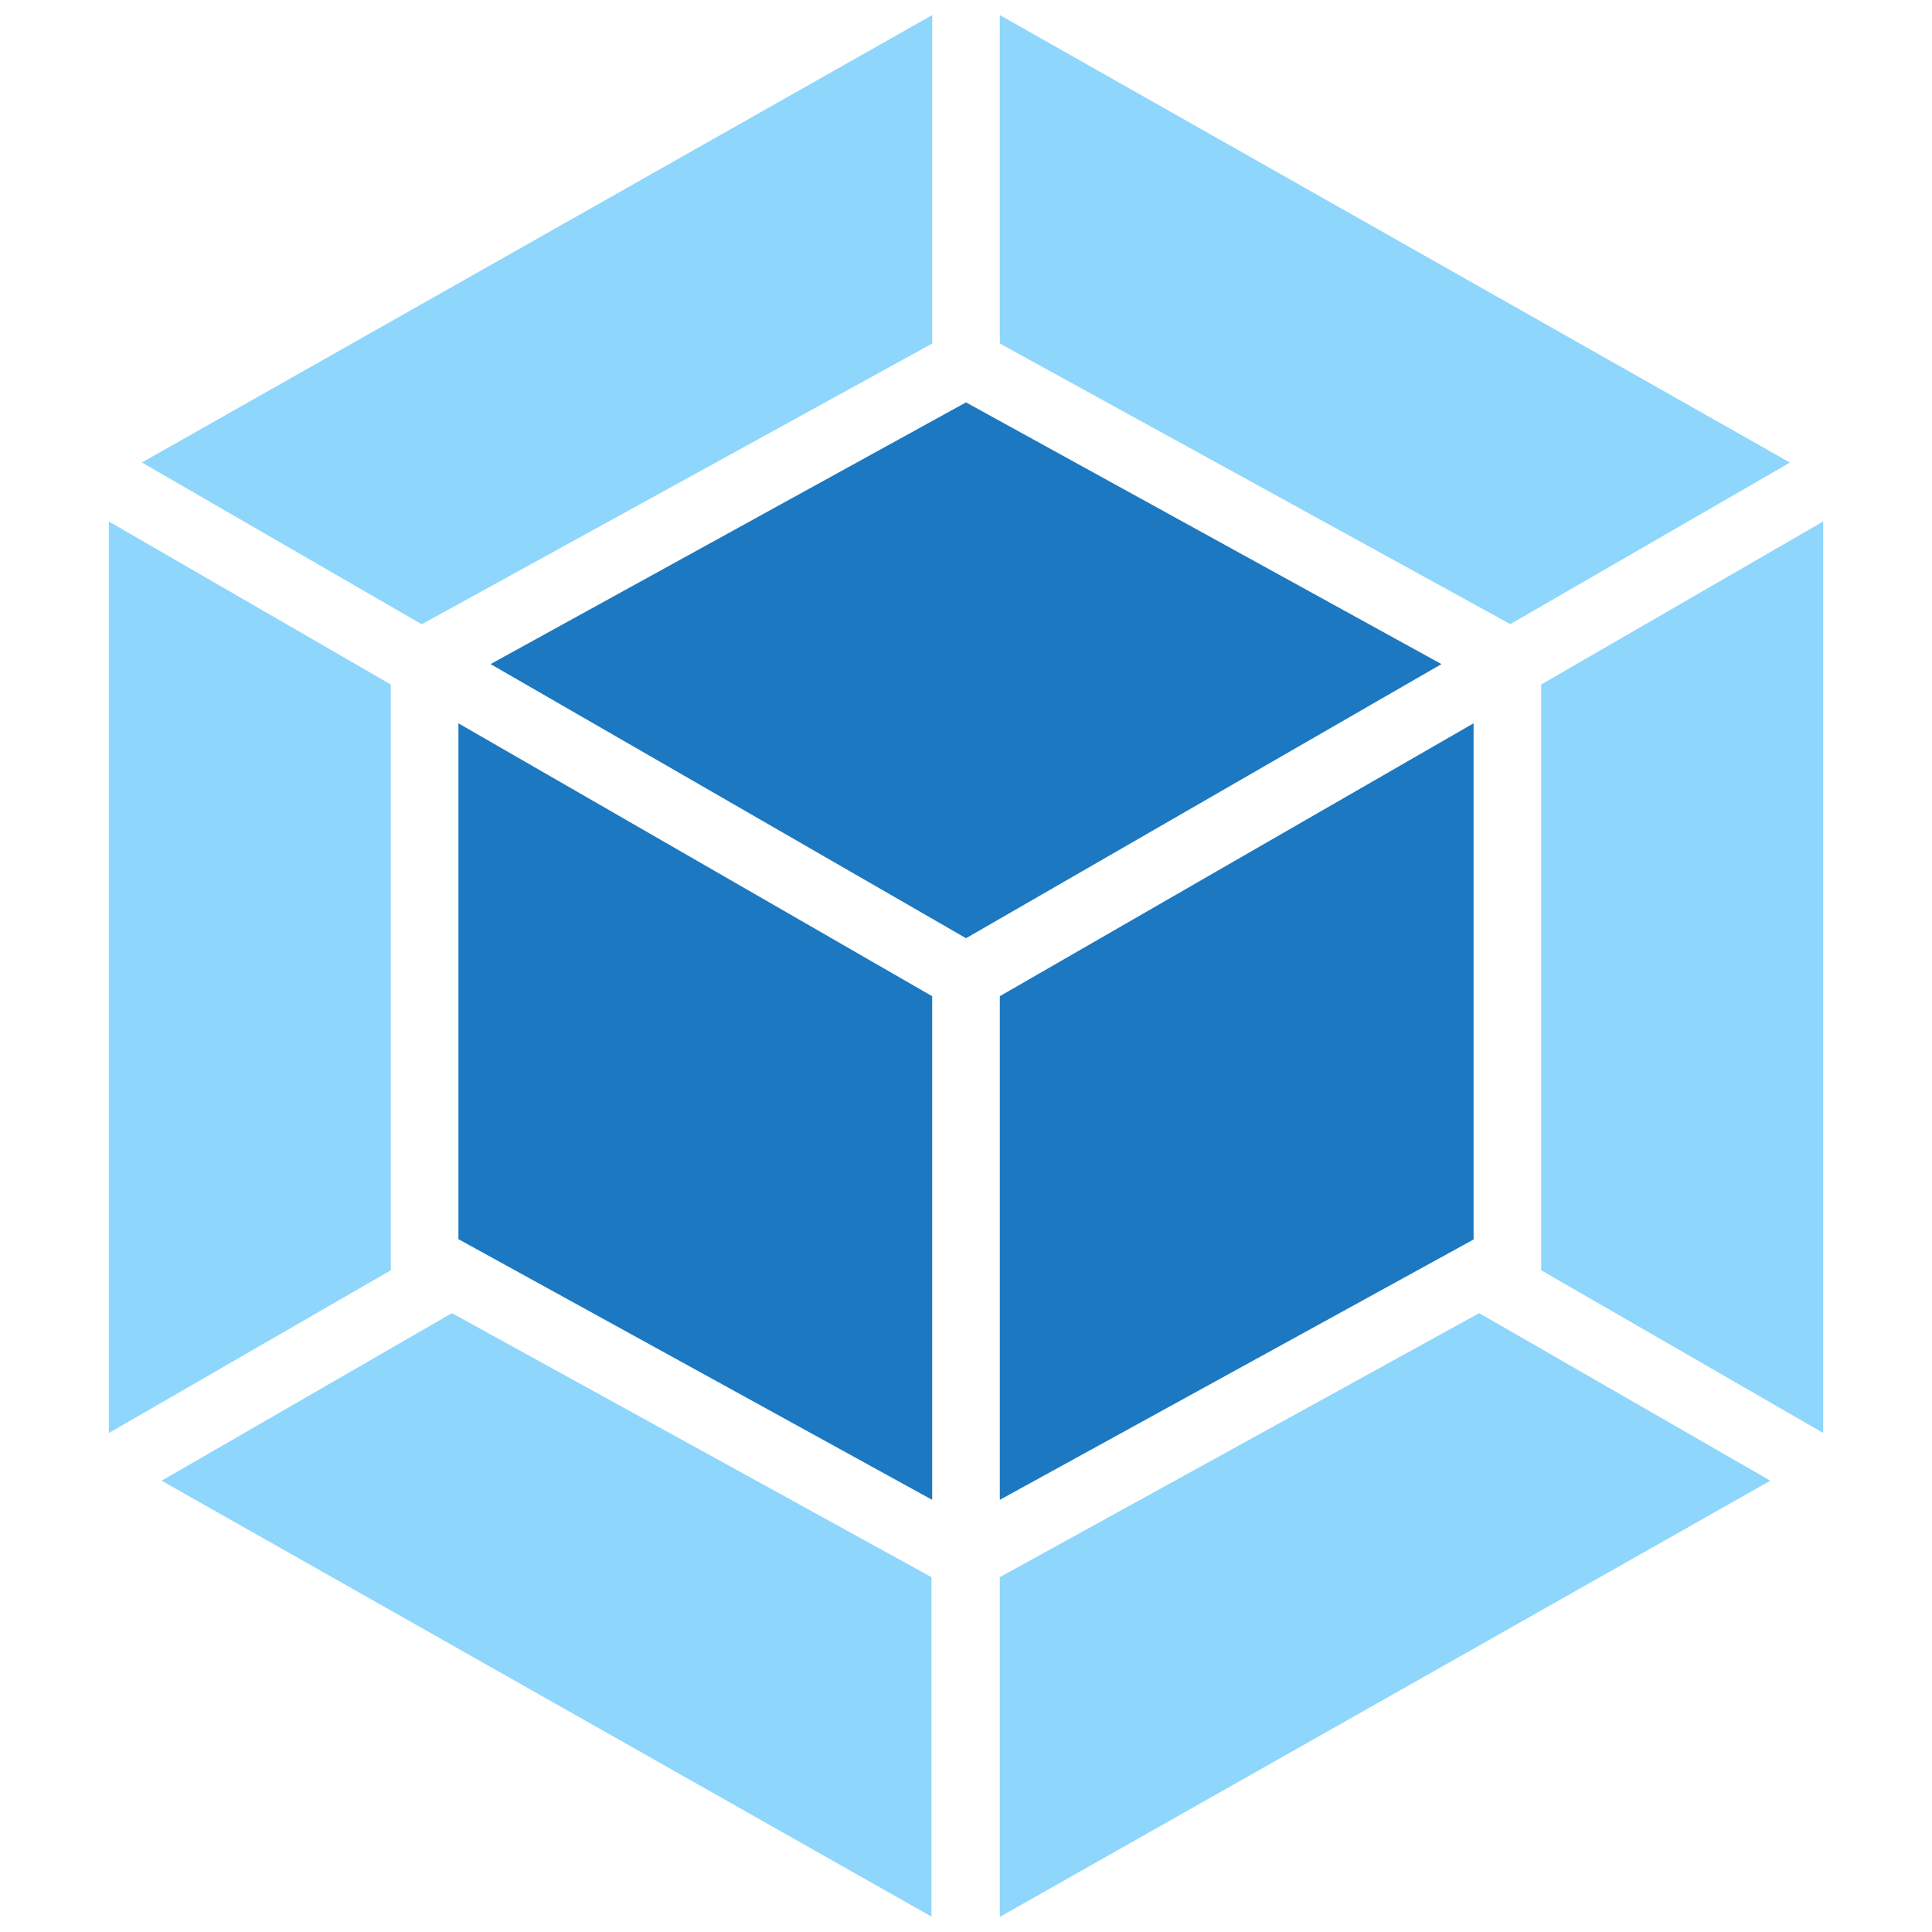 <svg width="69" height="69" fill="none" xmlns="http://www.w3.org/2000/svg"><path d="M63.227 52.882l-27.52 15.579V56.327l17.121-9.429 10.399 5.984zm1.886-1.703V18.625l-10.07 5.822v20.92l10.065 5.806.005.006zm-59.34 1.703L33.266 68.45V56.327L16.14 46.898 5.773 52.882zm-1.886-1.703V18.625l10.07 5.822v20.92L3.886 51.18zm1.18-34.662L33.293.539v11.73l-18.086 9.946-.146.08-9.994-5.778zm58.855 0L35.708.539v11.73l18.085 9.94.146.081 9.994-5.773h-.01z" fill="#8ED6FB"/><path d="M33.292 53.566l-16.92-9.31V25.833l16.92 9.746v17.988zm2.415 0l16.921-9.299V25.832l-16.92 9.746v17.988zM17.52 23.718l16.98-9.347 16.981 9.347-16.98 9.79-16.98-9.79z" fill="#1C78C0"/></svg>